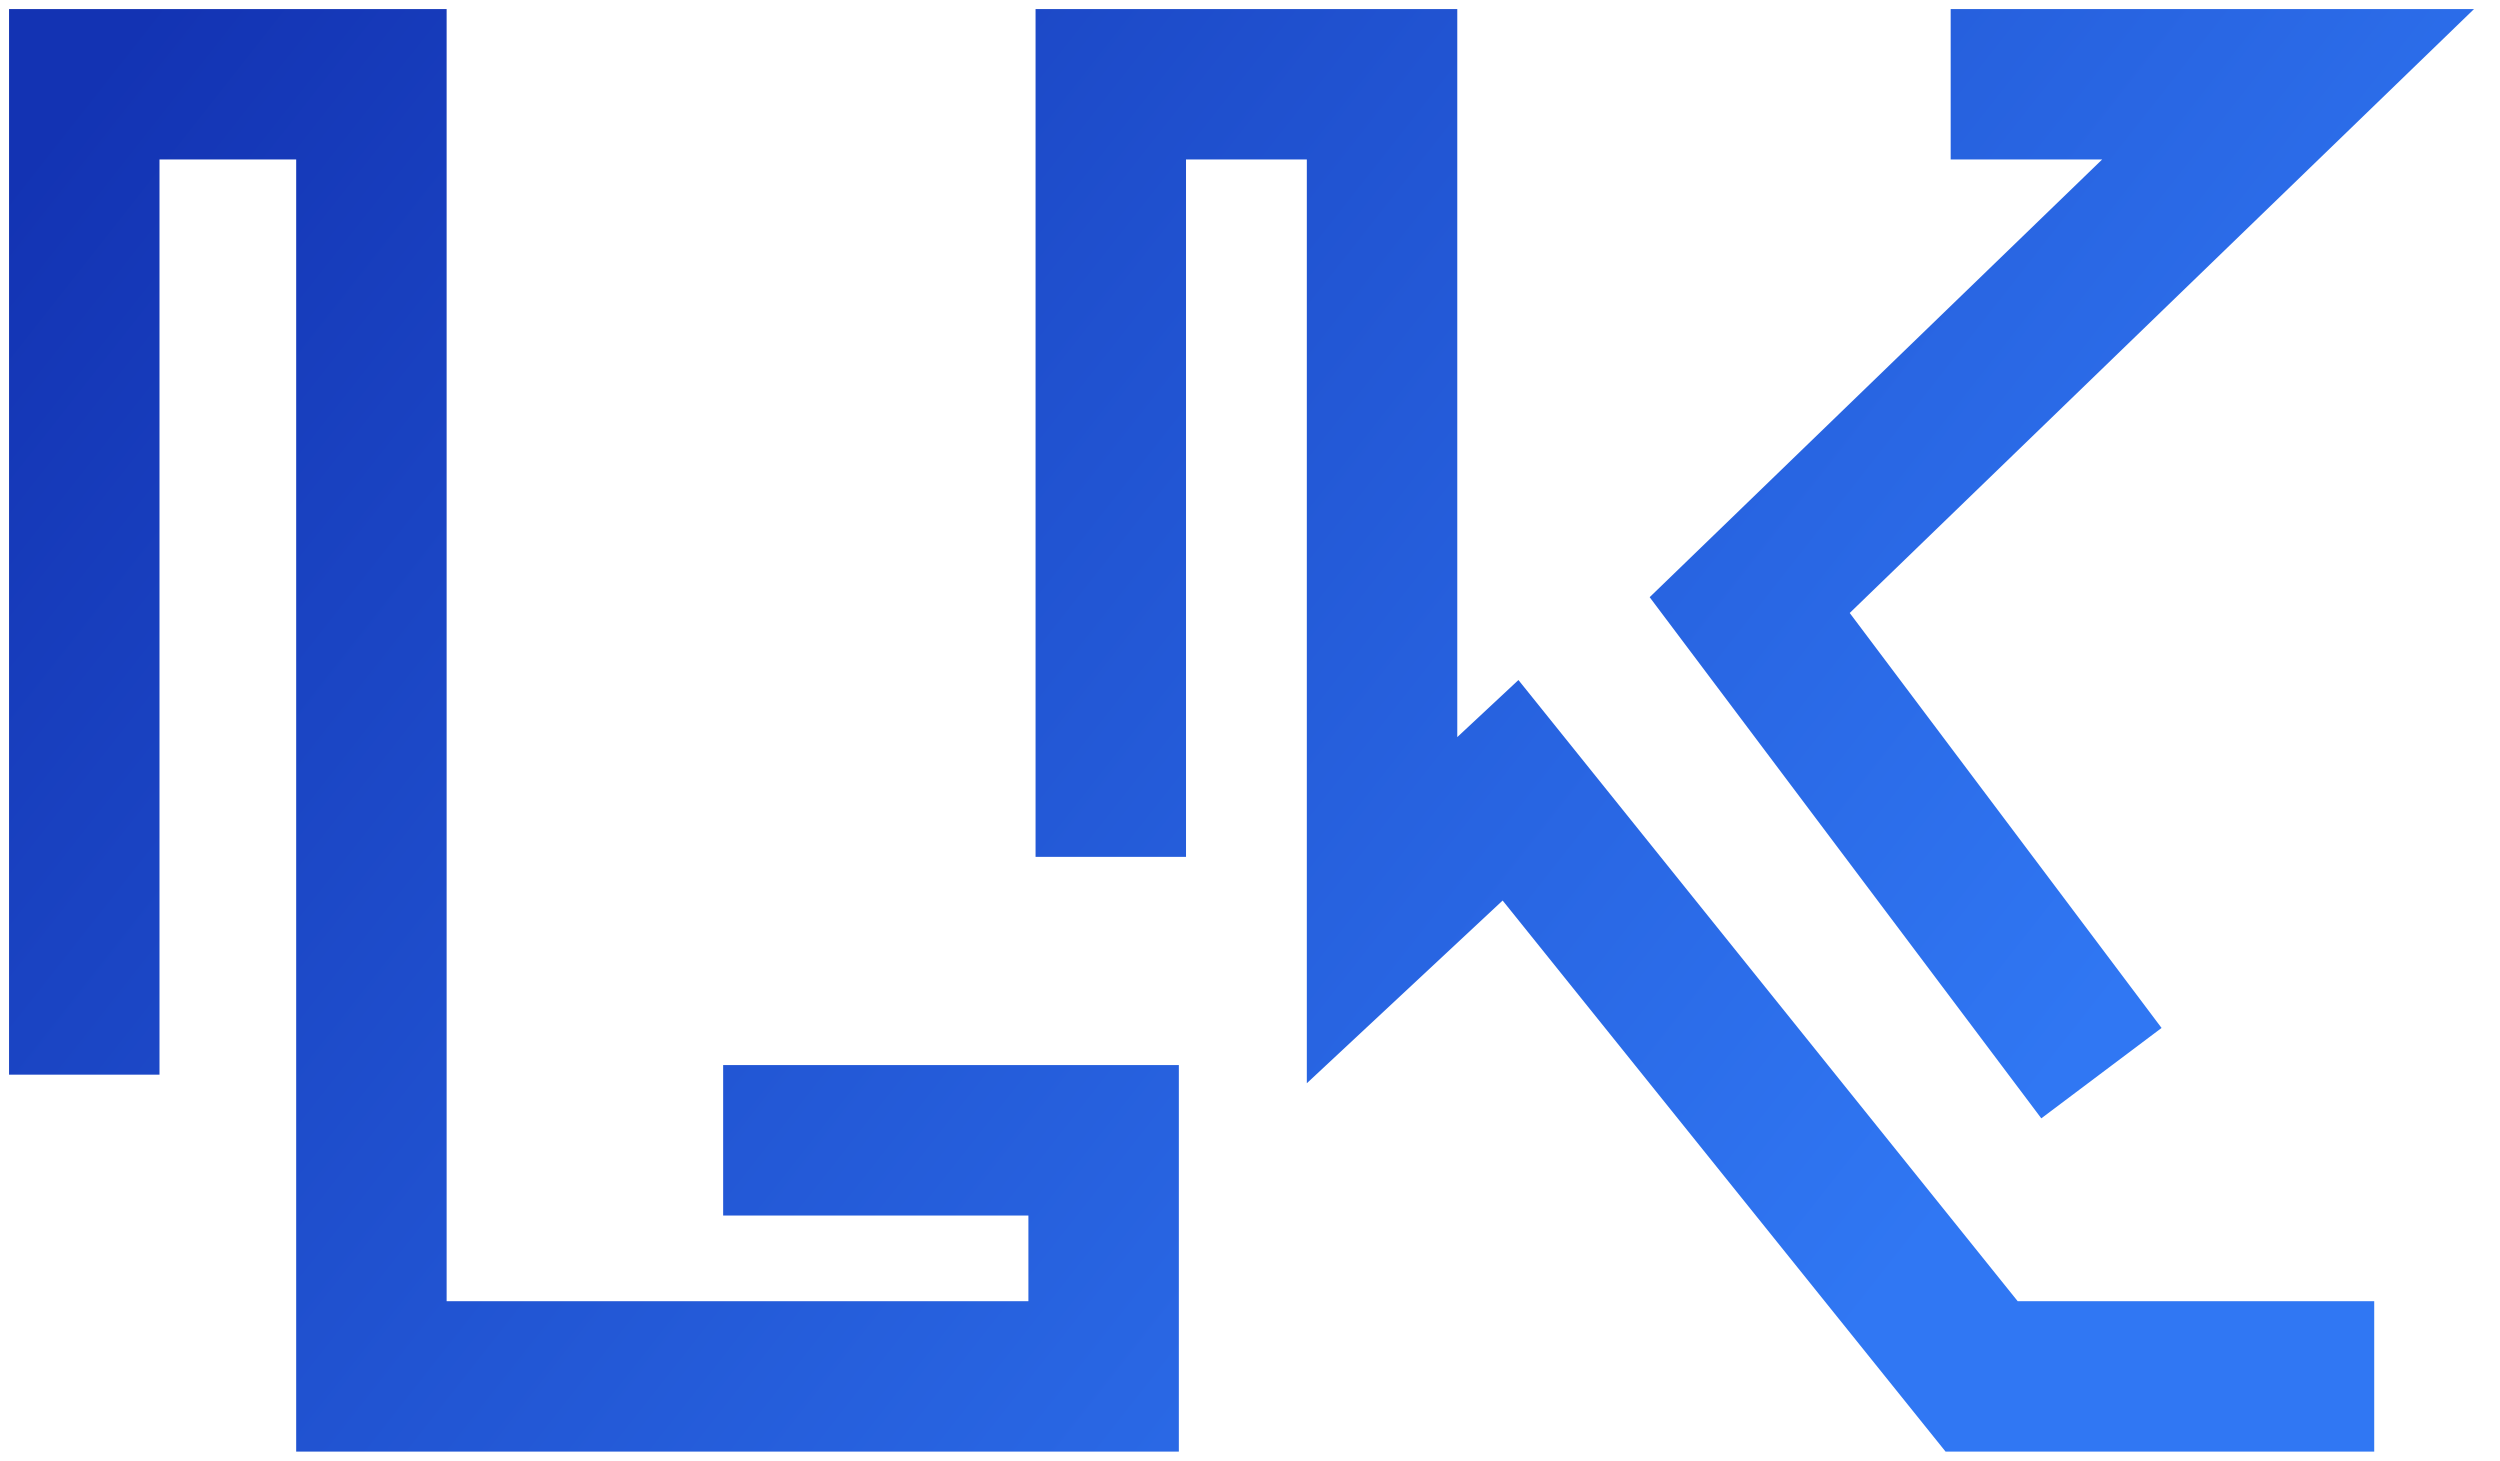 <svg width="89" height="52" viewBox="0 0 89 52" fill="none" xmlns="http://www.w3.org/2000/svg">
    <path d="M69.444 3H81.456L62.289 21.541L74.811 38.204M3 38.259V3H13.222V49H39.289V40.594H25.744M39.544 30.505V3H49.201V32.402L53.775 28.134L70.546 49H84.522" stroke="url(#paint0_linear)" stroke-width="5.356"/>
    <linearGradient id="paint0_linear" x1="3" y1="3" x2="63.546" y2="50.615" gradientUnits="userSpaceOnUse">
        <stop stop-color="#1333B3"/>
        <stop offset="1" stop-color="#3077F3"/>
    </linearGradient>
</svg>
